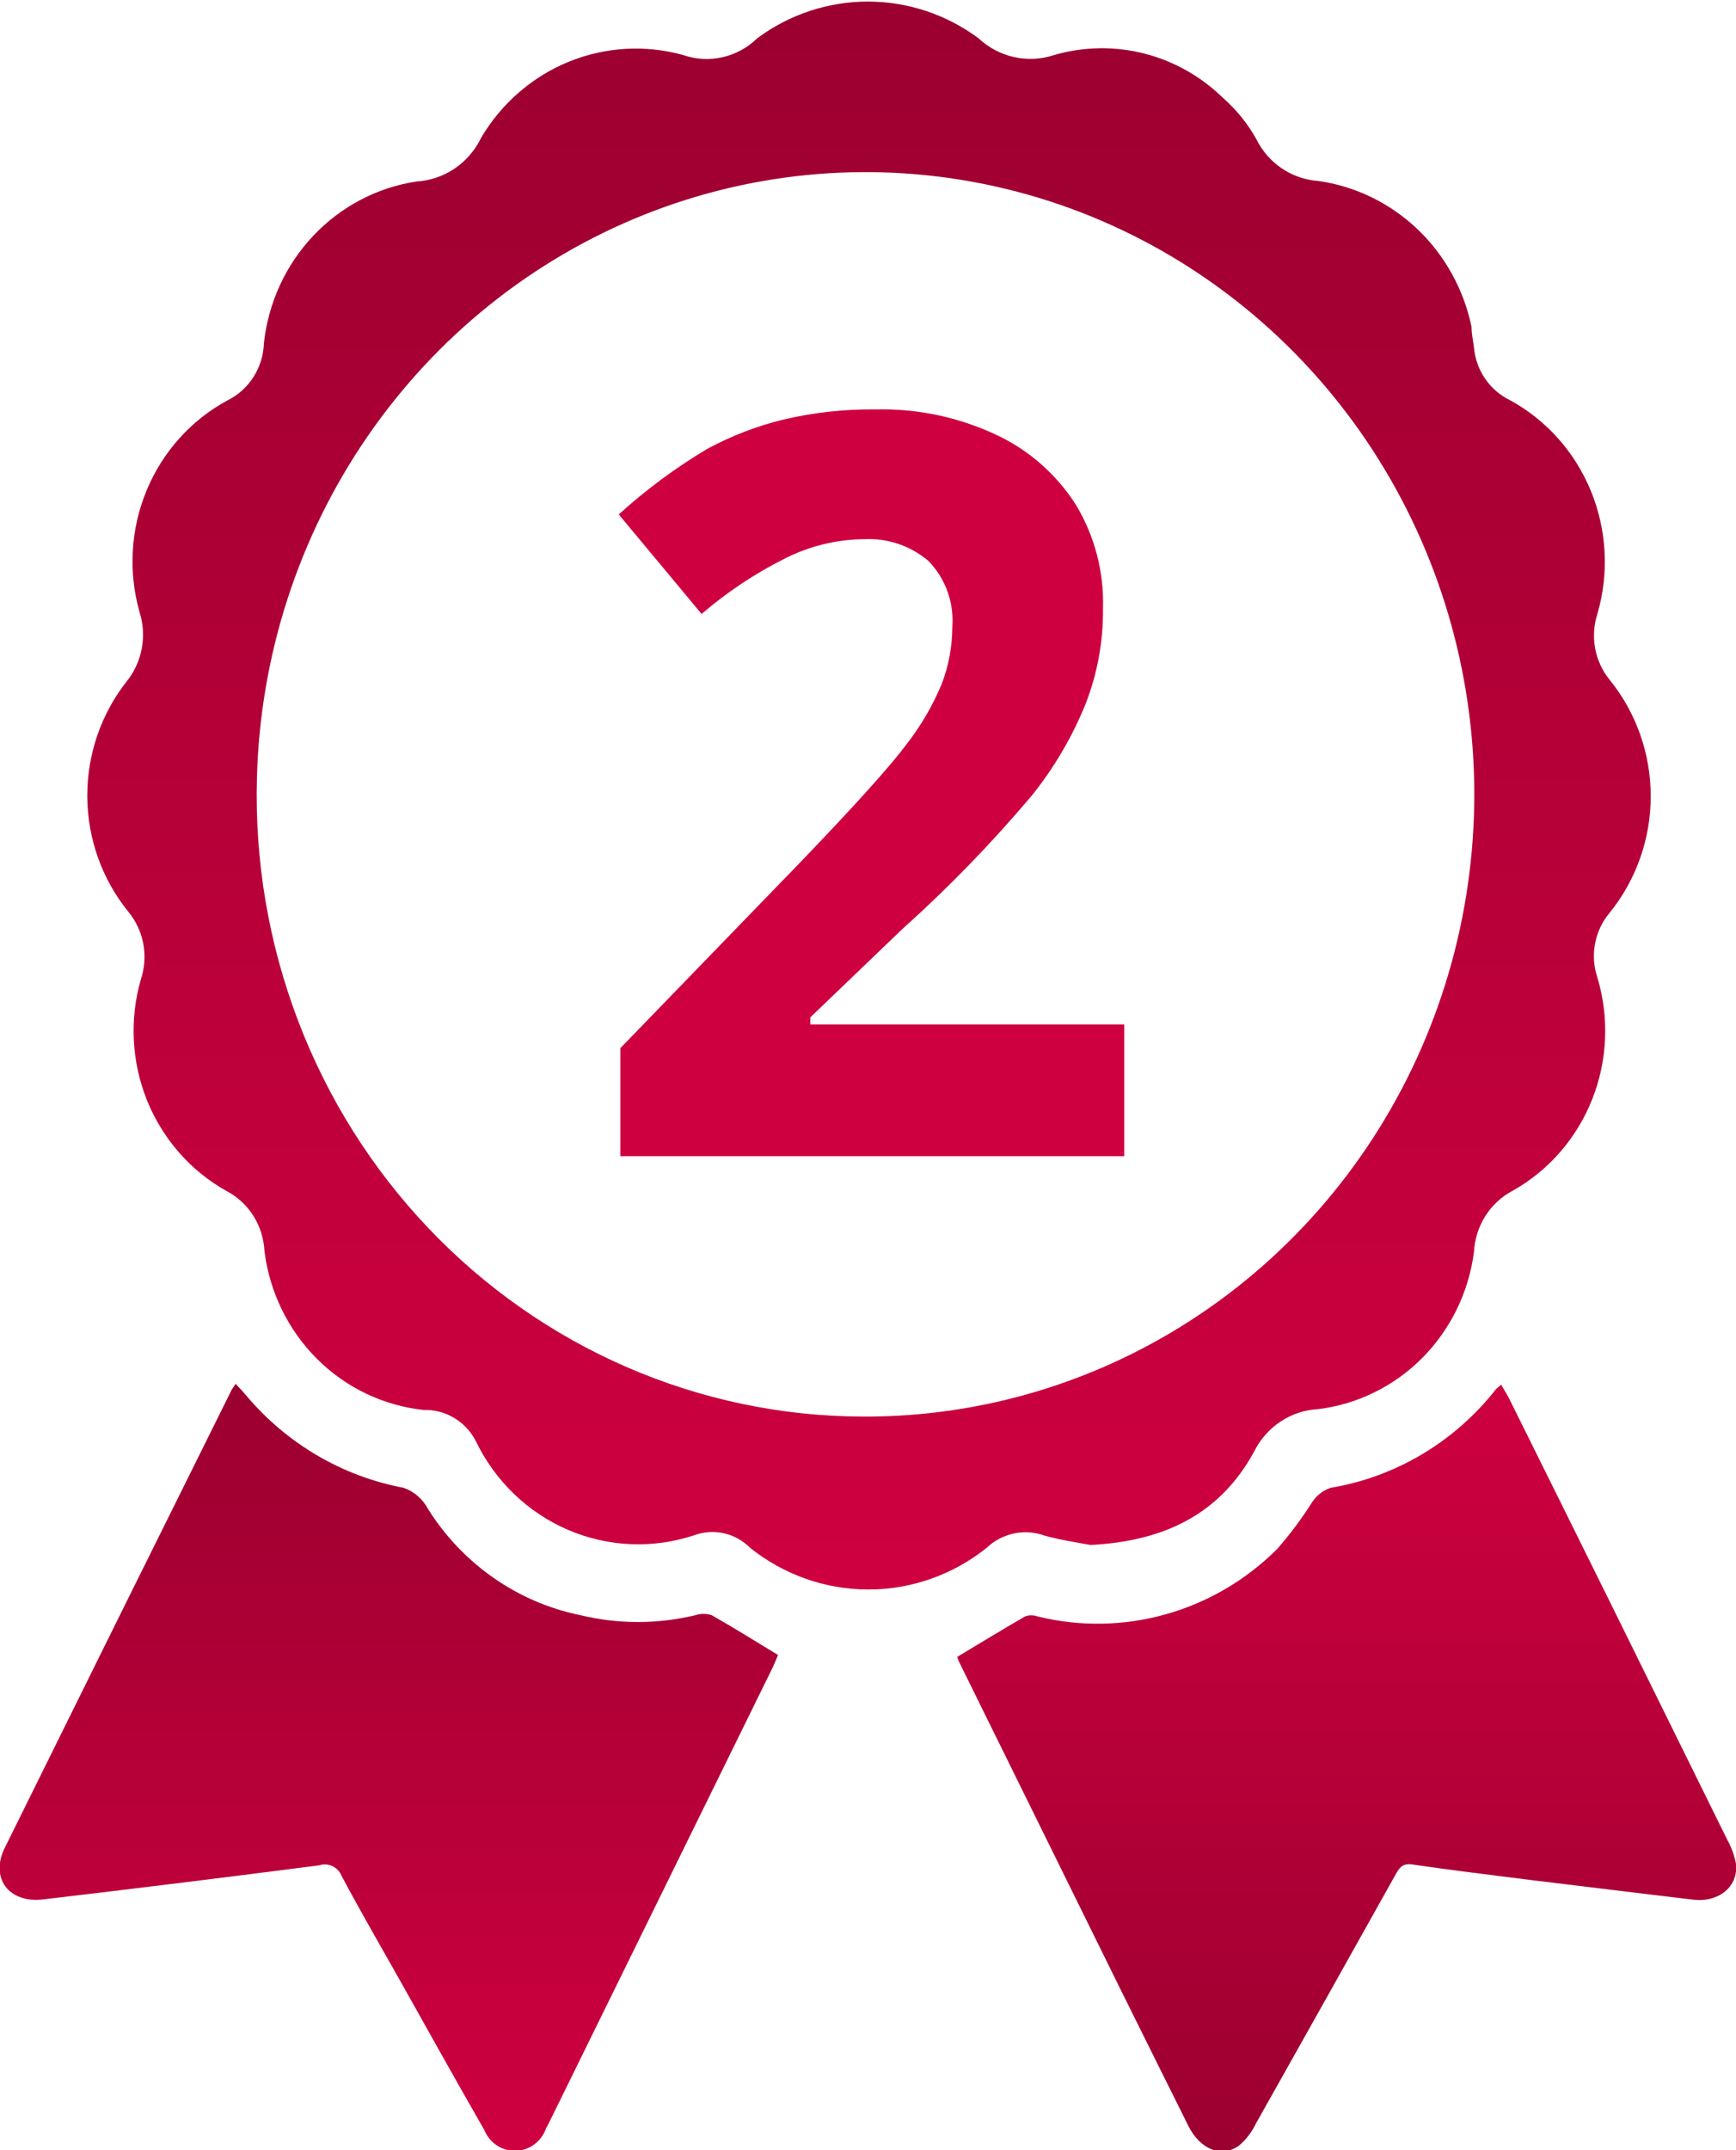 <svg width="42" height="52" viewBox="0 0 42 52" fill="none" xmlns="http://www.w3.org/2000/svg">
<path d="M27.199 27.962H15.009V25.348L19.389 20.826C20.691 19.47 21.537 18.53 21.927 18.007C22.274 17.563 22.561 17.073 22.78 16.551C22.951 16.108 23.039 15.637 23.04 15.161C23.062 14.868 23.021 14.574 22.921 14.298C22.821 14.023 22.664 13.773 22.461 13.565C22.029 13.2 21.479 13.012 20.919 13.04C20.24 13.043 19.572 13.207 18.966 13.519C18.252 13.878 17.583 14.325 16.974 14.848L14.97 12.441C15.629 11.843 16.344 11.313 17.105 10.859C17.689 10.543 18.31 10.303 18.953 10.147C19.687 9.974 20.439 9.892 21.192 9.901C22.188 9.878 23.175 10.085 24.082 10.506C24.88 10.873 25.558 11.466 26.034 12.215C26.487 12.968 26.713 13.839 26.685 14.722C26.693 15.512 26.549 16.296 26.262 17.03C25.937 17.829 25.498 18.575 24.96 19.244C23.991 20.391 22.945 21.469 21.83 22.469L19.604 24.604V24.776H27.199V27.962Z" fill="url(#paint0_linear)"/>
<path d="M26.386 37.364C26.106 37.311 25.683 37.251 25.273 37.138C25.036 37.052 24.78 37.033 24.533 37.085C24.287 37.137 24.058 37.256 23.873 37.431C23.056 38.086 22.048 38.441 21.01 38.441C19.971 38.441 18.963 38.086 18.146 37.431C17.97 37.255 17.749 37.133 17.508 37.08C17.267 37.027 17.017 37.045 16.786 37.132C15.786 37.461 14.704 37.413 13.736 36.996C12.768 36.578 11.979 35.819 11.514 34.857C11.395 34.622 11.213 34.426 10.989 34.292C10.766 34.158 10.51 34.091 10.251 34.099C9.279 33.996 8.369 33.561 7.669 32.863C6.97 32.165 6.522 31.247 6.398 30.256C6.383 29.951 6.29 29.656 6.128 29.401C5.965 29.145 5.74 28.938 5.474 28.8C4.609 28.315 3.933 27.543 3.557 26.612C3.182 25.68 3.13 24.645 3.41 23.679C3.501 23.404 3.52 23.109 3.467 22.824C3.413 22.538 3.288 22.272 3.105 22.05C2.47 21.269 2.119 20.287 2.112 19.271C2.105 18.256 2.442 17.269 3.066 16.478C3.25 16.248 3.375 15.976 3.43 15.684C3.484 15.392 3.467 15.091 3.378 14.809C3.1 13.835 3.16 12.792 3.548 11.858C3.936 10.924 4.627 10.155 5.506 9.682C5.762 9.555 5.979 9.359 6.134 9.115C6.289 8.872 6.376 8.589 6.385 8.299C6.491 7.321 6.912 6.407 7.581 5.7C8.25 4.992 9.129 4.531 10.082 4.389C10.411 4.369 10.729 4.26 11.004 4.073C11.278 3.886 11.499 3.628 11.644 3.325C12.136 2.497 12.878 1.854 13.758 1.494C14.639 1.135 15.61 1.077 16.525 1.33C16.832 1.437 17.162 1.456 17.479 1.384C17.796 1.313 18.087 1.154 18.322 0.924C19.099 0.348 20.036 0.038 20.997 0.038C21.958 0.038 22.894 0.348 23.672 0.924C23.915 1.152 24.213 1.31 24.536 1.381C24.858 1.452 25.194 1.435 25.507 1.33C26.218 1.125 26.97 1.113 27.687 1.296C28.404 1.479 29.062 1.851 29.595 2.374C29.915 2.655 30.186 2.99 30.395 3.365C30.537 3.652 30.75 3.896 31.012 4.073C31.275 4.25 31.578 4.355 31.892 4.376C32.791 4.503 33.629 4.91 34.293 5.542C34.957 6.174 35.414 7 35.602 7.907C35.602 8.073 35.641 8.239 35.661 8.412C35.686 8.681 35.779 8.938 35.931 9.16C36.083 9.381 36.288 9.559 36.526 9.675C37.409 10.155 38.102 10.931 38.489 11.872C38.875 12.814 38.932 13.863 38.648 14.842C38.56 15.111 38.541 15.4 38.592 15.679C38.643 15.958 38.763 16.219 38.941 16.438C39.584 17.23 39.937 18.228 39.937 19.257C39.937 20.287 39.584 21.284 38.941 22.077C38.764 22.287 38.644 22.54 38.592 22.811C38.539 23.083 38.556 23.363 38.642 23.626C38.936 24.595 38.894 25.639 38.523 26.58C38.152 27.521 37.474 28.303 36.604 28.793C36.334 28.934 36.104 29.145 35.938 29.405C35.772 29.666 35.677 29.966 35.661 30.276C35.535 31.247 35.096 32.148 34.414 32.837C33.731 33.525 32.844 33.962 31.892 34.079C31.568 34.095 31.255 34.198 30.983 34.378C30.71 34.558 30.49 34.808 30.343 35.103C29.523 36.606 28.189 37.271 26.386 37.364ZM20.873 34.259C23.773 34.272 26.612 33.411 29.034 31.783C31.456 30.155 33.355 27.833 34.491 25.107C35.627 22.382 35.95 19.374 35.421 16.462C34.891 13.549 33.532 10.861 31.513 8.734C29.494 6.608 26.906 5.137 24.073 4.507C21.239 3.877 18.287 4.115 15.586 5.192C12.885 6.269 10.555 8.136 8.888 10.56C7.221 12.984 6.291 15.857 6.216 18.819C6.161 20.822 6.499 22.817 7.211 24.685C7.922 26.553 8.993 28.257 10.358 29.695C11.724 31.134 13.358 32.279 15.164 33.063C16.97 33.847 18.911 34.254 20.873 34.259Z" fill="url(#paint1_linear)"/>
<path d="M23.157 40.071C23.724 39.732 24.257 39.406 24.798 39.093C24.896 39.056 25.005 39.056 25.104 39.093C26.127 39.344 27.195 39.325 28.209 39.039C29.224 38.753 30.15 38.209 30.903 37.458C31.215 37.099 31.501 36.717 31.755 36.314C31.863 36.156 32.019 36.039 32.198 35.981C33.776 35.716 35.202 34.864 36.201 33.587L36.318 33.488C36.383 33.601 36.448 33.701 36.5 33.8C38.262 37.347 40.023 40.909 41.785 44.486C41.888 44.67 41.961 44.87 42 45.078C42.058 45.617 41.596 46.009 40.978 45.943C39.676 45.79 38.336 45.623 37.014 45.464C36.071 45.344 35.12 45.231 34.17 45.091C33.903 45.051 33.838 45.204 33.74 45.377C32.63 47.363 31.51 49.358 30.382 51.362C30.285 51.564 30.148 51.743 29.979 51.887C29.562 52.193 29.041 51.987 28.755 51.422C28.202 50.318 27.655 49.208 27.102 48.097L23.236 40.257C23.204 40.198 23.178 40.135 23.157 40.071Z" fill="url(#paint2_linear)"/>
<path d="M5.701 33.468C5.793 33.561 5.877 33.654 5.955 33.747C6.937 34.914 8.281 35.703 9.763 35.981C10.017 36.069 10.229 36.252 10.355 36.493C10.768 37.151 11.307 37.717 11.939 38.158C12.57 38.599 13.282 38.906 14.032 39.06C14.953 39.283 15.911 39.283 16.831 39.06C16.956 39.021 17.09 39.021 17.215 39.06C17.742 39.359 18.263 39.685 18.823 40.024C18.79 40.097 18.745 40.224 18.686 40.343L13.349 51.202C13.303 51.289 13.264 51.382 13.212 51.468C13.159 51.625 13.06 51.761 12.928 51.859C12.797 51.957 12.64 52.012 12.477 52.017C12.315 52.021 12.155 51.974 12.019 51.884C11.883 51.793 11.777 51.662 11.715 51.508C11.019 50.298 10.342 49.081 9.659 47.864C9.19 47.033 8.708 46.202 8.259 45.357C8.216 45.256 8.138 45.175 8.039 45.129C7.94 45.084 7.829 45.077 7.726 45.111C5.5 45.399 3.272 45.674 1.041 45.936C0.208 46.035 -0.26 45.41 0.13 44.659C1.952 40.971 3.779 37.285 5.61 33.601C5.61 33.601 5.662 33.521 5.701 33.468Z" fill="url(#paint3_linear)"/>
<defs>
<linearGradient id="paint0_linear" x1="21.085" y1="9.899" x2="21.085" y2="27.962" gradientUnits="userSpaceOnUse">
<stop stop-color="#cf0040"/>
<stop offset="1" stop-color="#cf0040"/>
</linearGradient>
<linearGradient id="paint1_linear" x1="21.024" y1="0.038" x2="21.024" y2="38.441" gradientUnits="userSpaceOnUse">
<stop stop-color="#9b0030"/>
<stop offset="1" stop-color="#cf0040"/>
</linearGradient>
<linearGradient id="paint2_linear" x1="32.581" y1="33.488" x2="32.581" y2="52.029" gradientUnits="userSpaceOnUse">
<stop stop-color="#cf0040"/>
<stop offset="1" stop-color="#9b0030"/>
</linearGradient>
<linearGradient id="paint3_linear" x1="9.407" y1="33.468" x2="9.407" y2="52.017" gradientUnits="userSpaceOnUse">
<stop stop-color="#9b0030"/>
<stop offset="1" stop-color="#cf0040"/>
</linearGradient>
</defs>
</svg>
